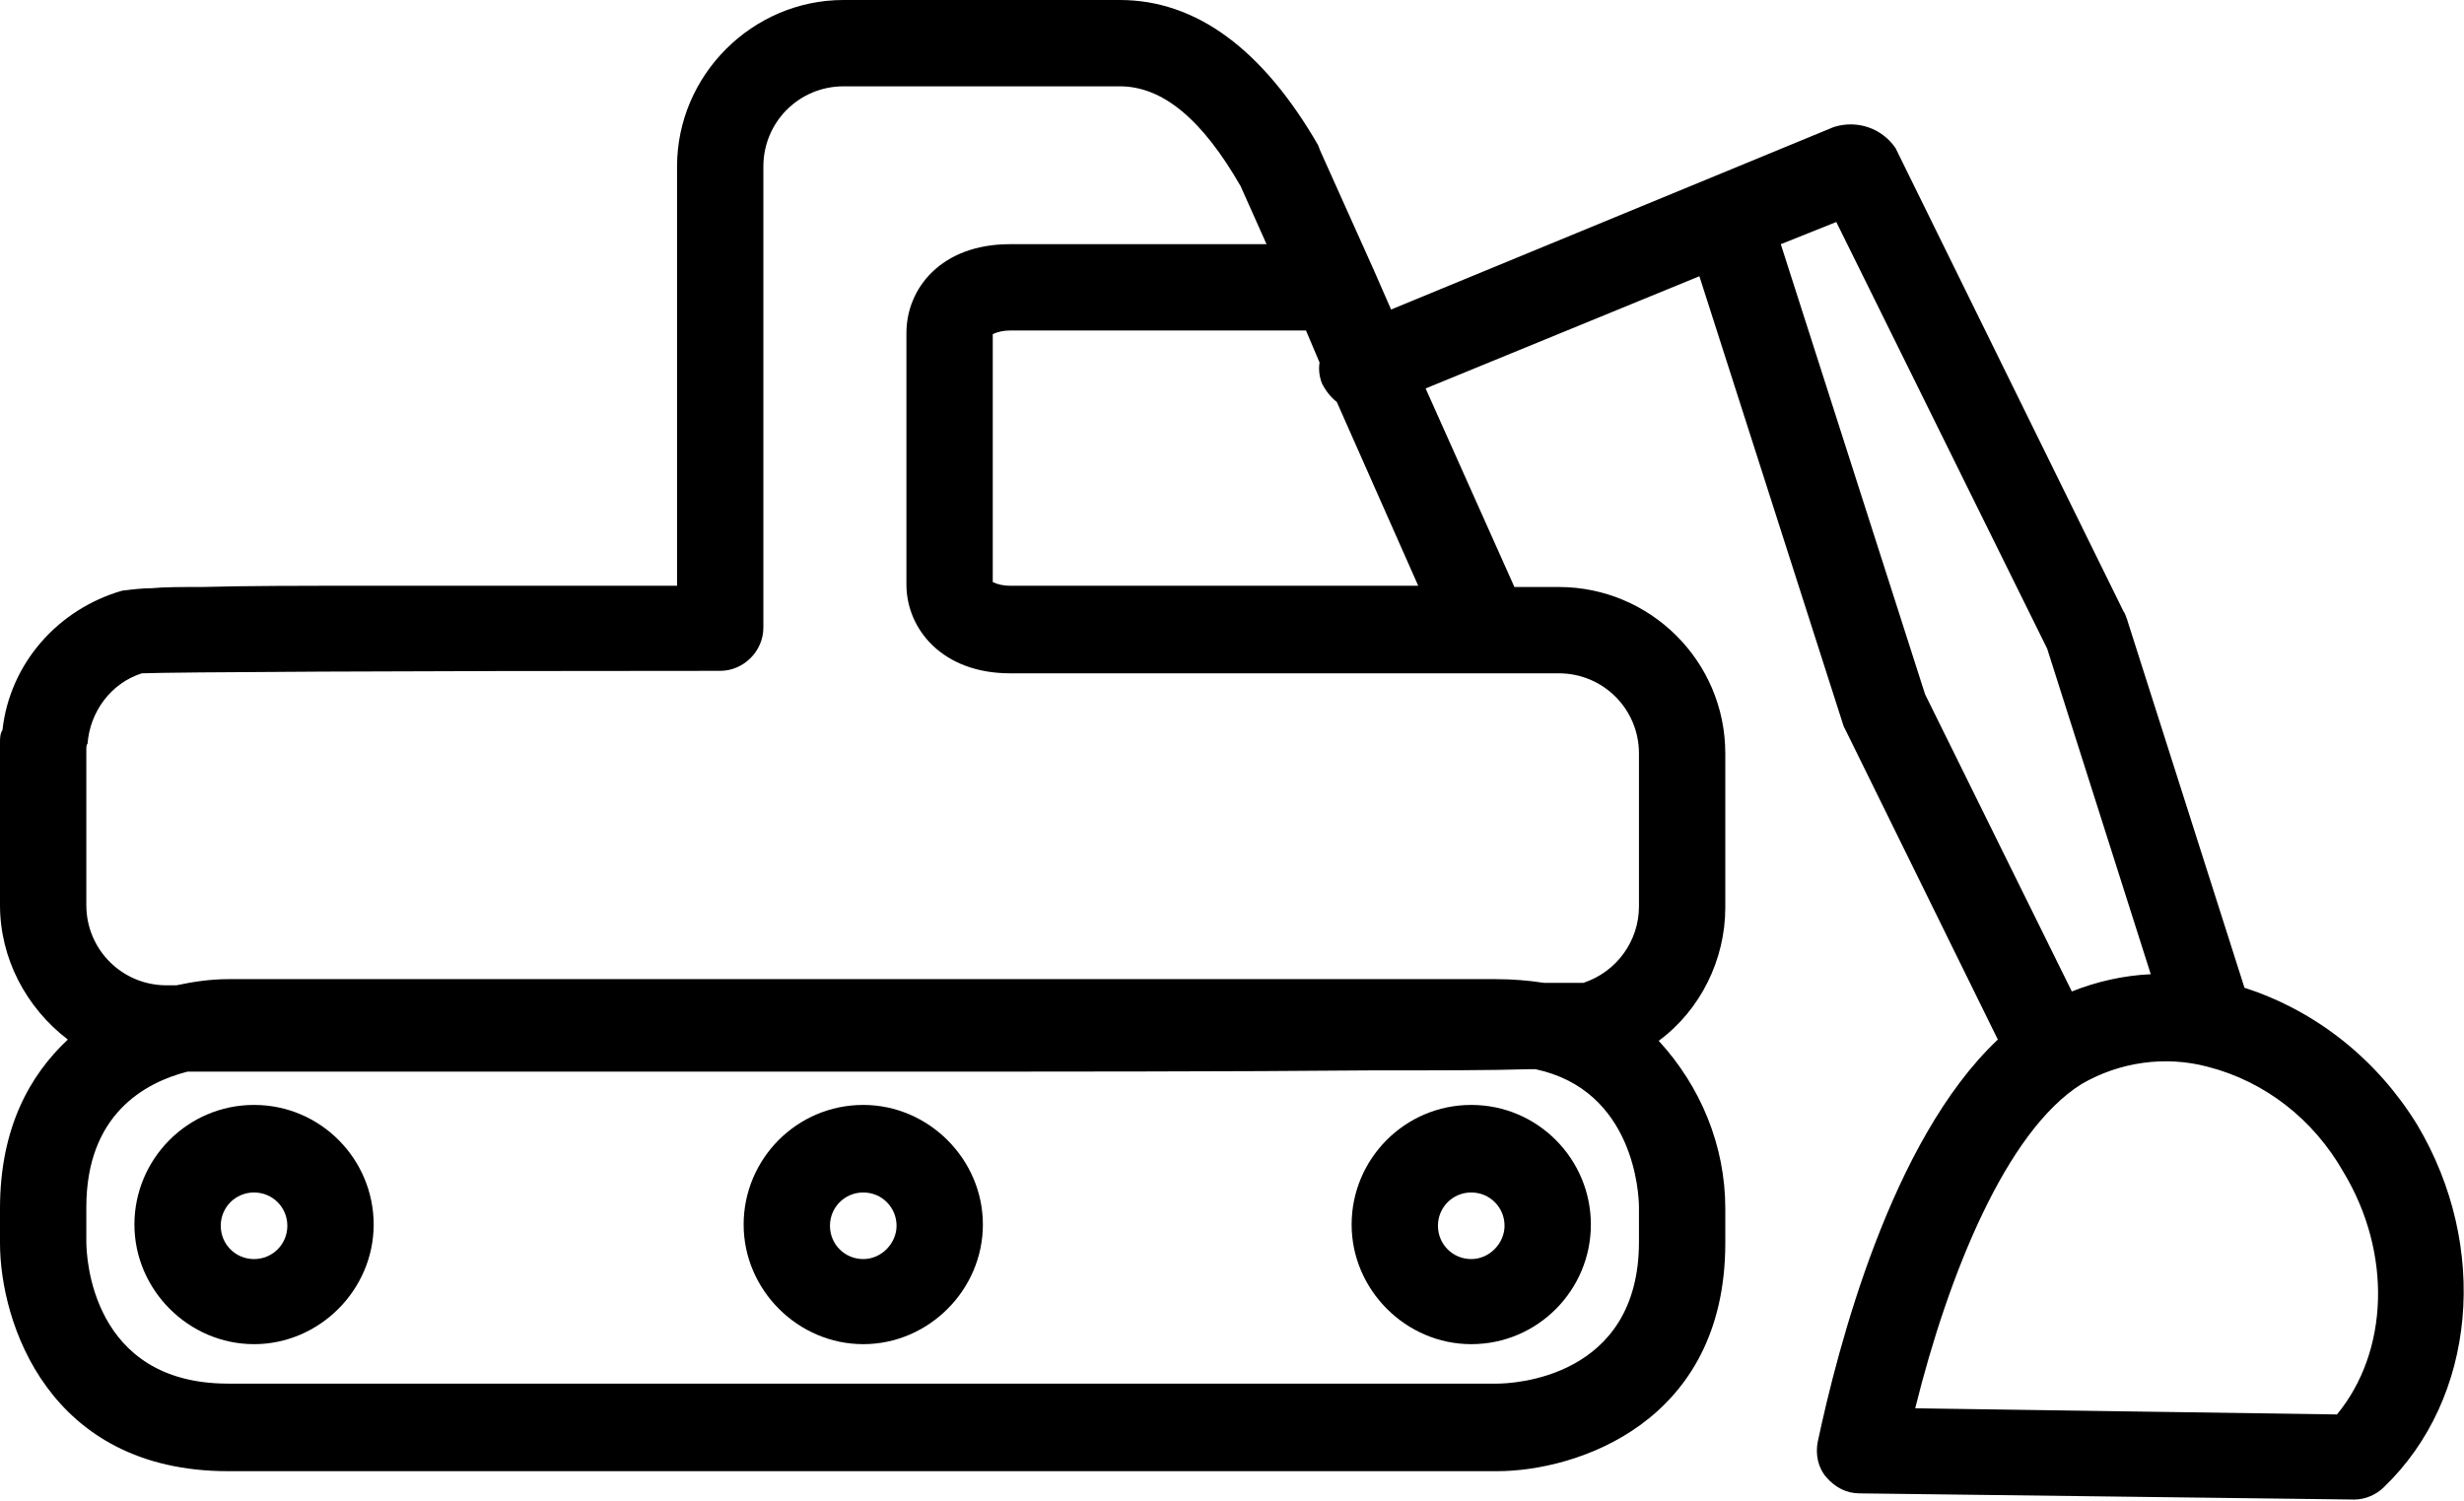 <?xml version="1.0" encoding="utf-8"?>
<!-- Generator: Adobe Illustrator 25.0.0, SVG Export Plug-In . SVG Version: 6.00 Build 0)  -->
<svg version="1.1" id="Layer_1" xmlns="http://www.w3.org/2000/svg" xmlns:xlink="http://www.w3.org/1999/xlink" x="0px" y="0px"
	 viewBox="0 0 199.8 121.7" style="enable-background:new 0 0 199.8 121.7;" xml:space="preserve">
<g id="Layer_10">
	<path d="M20.6,89.6c-5.4,0-9.7,4.4-9.7,9.7s4.4,9.7,9.7,9.7s9.7-4.4,9.7-9.7C30.3,94,26,89.6,20.6,89.6z M20.6,102.1
		c-1.5,0-2.7-1.2-2.7-2.7s1.2-2.7,2.7-2.7s2.7,1.2,2.7,2.7S22.1,102.1,20.6,102.1L20.6,102.1z"/>
	<path d="M70,89.6c-5.4,0-9.7,4.4-9.7,9.7s4.4,9.7,9.7,9.7s9.7-4.4,9.7-9.7C79.7,94,75.3,89.6,70,89.6z M70,102.1
		c-1.5,0-2.7-1.2-2.7-2.7s1.2-2.7,2.7-2.7s2.7,1.2,2.7,2.7C72.7,100.8,71.5,102.1,70,102.1C70,102.1,70,102.1,70,102.1L70,102.1z"/>
	<path d="M119.3,89.6c-5.4,0-9.7,4.4-9.7,9.7s4.4,9.7,9.7,9.7c5.4,0,9.7-4.4,9.7-9.7C129,94,124.7,89.6,119.3,89.6z M119.3,102.1
		c-1.5,0-2.7-1.2-2.7-2.7s1.2-2.7,2.7-2.7s2.7,1.2,2.7,2.7C122,100.8,120.8,102.1,119.3,102.1C119.3,102.1,119.3,102.1,119.3,102.1
		L119.3,102.1z"/>
	<path d="M182,80.1l-9.5-29.8c0-0.1-0.1-0.2-0.1-0.3c-0.1-0.2-0.1-0.3-0.2-0.4L153.7,12c-1.1-1.6-3.1-2.3-5-1.7l-35.9,14.8l-1.4-3.2
		l0,0l-4.4-9.8c0-0.1-0.1-0.2-0.1-0.3C102.4,4,97,0,90.8,0H68.4C61,0,54.9,6.1,54.9,13.5v34c-6.8,0-16.6,0-25.2,0
		c-5.1,0-9.9,0-13.3,0.1c-1.7,0-3.1,0-4.1,0.1c-0.8,0-1.6,0.1-2.4,0.2l0,0c-5.2,1.5-9.1,5.9-9.7,11.3C0,59.5,0,59.9,0,60.2v13.2
		c0,4.3,2.1,8.3,5.5,10.9C2.4,87.2,0,91.5,0,98v2.8c0,6.4,3.9,18.5,18.5,18.5h102.9c6.4,0,18.5-3.9,18.5-18.5V98
		c0-5.1-2-9.9-5.4-13.6c3.4-2.5,5.4-6.6,5.4-10.8V61.1c0-7.5-6.1-13.5-13.5-13.5h-3.6l-7.2-16.1l22.2-9.1l11.7,36.5l0,0l0,0
		c0.1,0.2,0.2,0.4,0.3,0.6L162,84.3c-8.7,8.2-13,25.1-14.6,32.6c-0.2,1,0,2.1,0.7,2.9c0.7,0.8,1.6,1.3,2.7,1.3l40.1,0.5l0,0
		c0.9,0,1.8-0.4,2.4-1c7.5-7.2,8.6-19.5,2.7-29.4C192.8,86,187.9,82,182,80.1z M107,29.4c-0.1,0.6,0,1.2,0.2,1.7
		c0.3,0.6,0.7,1.1,1.2,1.5l6.6,14.9H81.9c-0.5,0-1-0.1-1.4-0.3V27.1c0.4-0.2,0.9-0.3,1.4-0.3h24L107,29.4z M132.9,100.7
		c0,11.1-10.3,11.5-11.5,11.5H18.5C7.4,112.2,7,101.9,7,100.7v-2.8c0-7.5,4.7-10.1,8.2-11c6.5,0,31.3,0,56.1,0
		c14.4,0,28.9,0,39.7-0.1c5.4,0,9.9,0,13.1-0.1h0.4c8,1.7,8.4,10.1,8.4,11.2L132.9,100.7z M132.9,61.1v12.4c0,2.8-1.8,5.3-4.5,6.2
		c-0.5,0-1.7,0-3.2,0c-1.3-0.2-2.6-0.3-3.9-0.3H18.5c-1.4,0-2.8,0.2-4.2,0.5h-0.8c-3.6,0-6.5-2.9-6.5-6.5V60.7c0-0.1,0-0.3,0.1-0.4
		c0.2-2.6,1.9-4.9,4.4-5.7c2.8-0.1,20.5-0.2,46.9-0.2c1.9,0,3.5-1.6,3.5-3.5V13.5c0-3.6,2.9-6.5,6.5-6.5h22.4c3.5,0,6.7,2.7,9.8,8.1
		l2.1,4.7H81.9c-5.6,0-8.4,3.6-8.4,7.2v20.4c0,3.6,2.9,7.2,8.4,7.2H120c0.2,0,0.4,0,0.5,0h5.9C130,54.6,132.9,57.5,132.9,61.1
		C132.9,61.1,132.9,61.1,132.9,61.1L132.9,61.1z M144.4,19.8l4.5-1.8l17.1,34.6l8.4,26.4c-2.2,0.1-4.4,0.6-6.4,1.4l-11.9-24.1
		L144.4,19.8z M189.5,114.7l-34.2-0.5c2.7-10.9,7.4-22.5,13.5-26.3c3.1-1.8,6.8-2.3,10.2-1.4c4.7,1.2,8.6,4.3,11,8.5l0,0
		C194,101.6,193.7,109.6,189.5,114.7L189.5,114.7z"/>
</g>
</svg>
